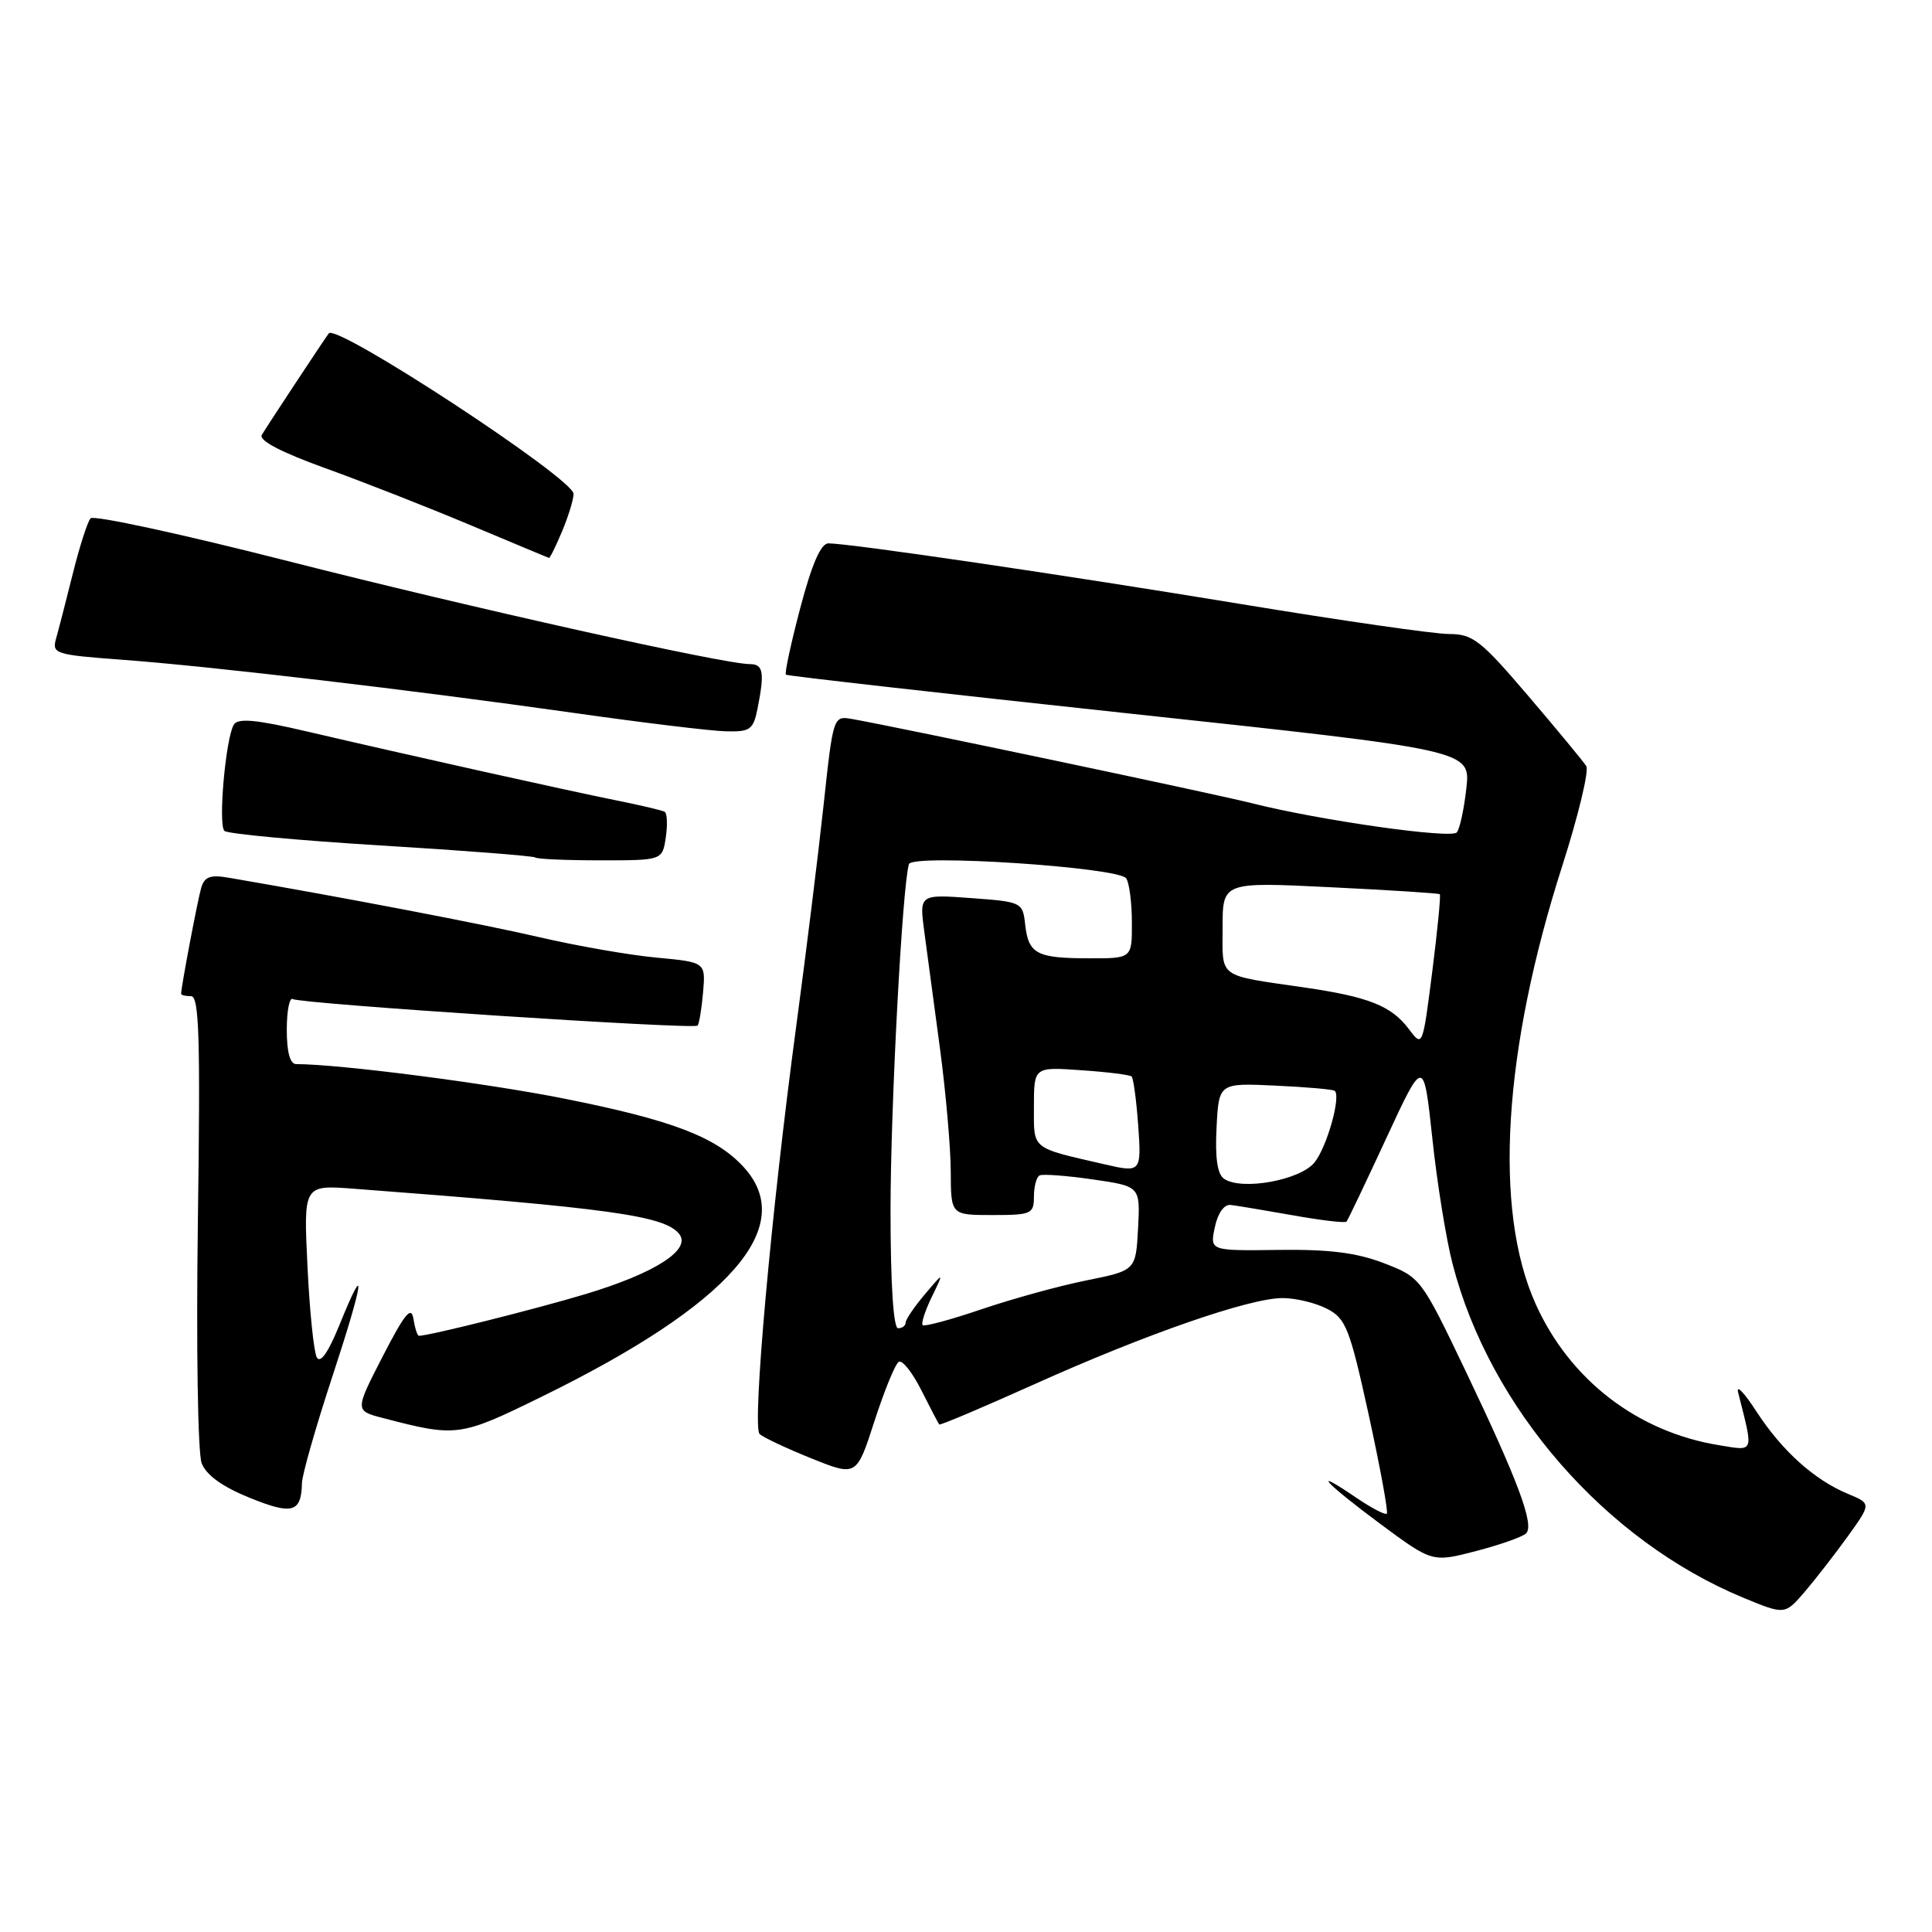 <?xml version="1.0" encoding="UTF-8" standalone="no"?>
<!DOCTYPE svg PUBLIC "-//W3C//DTD SVG 1.1//EN" "http://www.w3.org/Graphics/SVG/1.1/DTD/svg11.dtd" >
<svg xmlns="http://www.w3.org/2000/svg" xmlns:xlink="http://www.w3.org/1999/xlink" version="1.1" viewBox="0 0 256 256">
 <g >
 <path fill="currentColor"
d=" M 244.86 203.55 C 247.96 199.23 247.96 199.23 244.85 197.94 C 240.40 196.09 236.11 192.23 232.73 187.02 C 231.12 184.53 230.03 183.40 230.31 184.50 C 232.37 192.67 232.52 192.26 227.79 191.50 C 216.96 189.74 207.99 182.83 203.47 172.76 C 197.87 160.28 199.16 139.22 207.03 114.66 C 209.15 108.04 210.57 102.12 210.19 101.51 C 209.81 100.91 206.35 96.72 202.50 92.21 C 196.21 84.83 195.15 84.01 192.00 84.01 C 190.07 84.01 177.70 82.23 164.50 80.05 C 140.83 76.15 112.63 72.00 109.77 72.00 C 108.77 72.00 107.58 74.72 106.04 80.56 C 104.80 85.26 103.94 89.24 104.14 89.40 C 104.34 89.56 124.83 91.88 149.68 94.55 C 194.86 99.40 194.86 99.40 194.30 104.45 C 193.99 107.23 193.42 109.86 193.03 110.30 C 192.24 111.17 174.80 108.69 165.88 106.43 C 160.84 105.16 119.30 96.41 112.95 95.28 C 110.41 94.83 110.41 94.83 109.13 106.67 C 108.43 113.17 106.79 126.41 105.49 136.08 C 102.18 160.68 99.64 189.05 100.65 190.01 C 101.12 190.46 104.20 191.91 107.50 193.24 C 113.50 195.65 113.50 195.65 115.87 188.31 C 117.18 184.27 118.62 180.73 119.09 180.45 C 119.55 180.16 120.90 181.86 122.08 184.21 C 123.27 186.57 124.34 188.61 124.45 188.75 C 124.57 188.89 130.25 186.48 137.08 183.41 C 151.83 176.77 165.58 172.00 169.95 172.00 C 171.68 172.00 174.33 172.64 175.84 173.42 C 178.34 174.71 178.84 175.99 181.37 187.51 C 182.89 194.49 183.97 200.36 183.76 200.57 C 183.56 200.78 181.72 199.82 179.69 198.44 C 173.49 194.22 175.58 196.50 182.89 201.92 C 189.79 207.03 189.79 207.03 195.59 205.52 C 198.78 204.69 201.76 203.64 202.22 203.18 C 203.34 202.06 201.15 196.21 194.17 181.60 C 188.30 169.34 188.24 169.26 183.38 167.38 C 179.77 165.99 176.14 165.53 169.40 165.62 C 160.31 165.74 160.31 165.74 160.97 162.62 C 161.36 160.75 162.20 159.57 163.06 159.66 C 163.85 159.75 167.56 160.37 171.29 161.03 C 175.03 161.70 178.24 162.08 178.42 161.87 C 178.60 161.67 180.97 156.69 183.69 150.82 C 188.64 140.14 188.64 140.14 189.79 150.82 C 190.41 156.69 191.62 164.20 192.48 167.50 C 197.41 186.56 212.71 204.13 230.98 211.70 C 236.50 213.98 236.50 213.98 239.13 210.93 C 240.57 209.24 243.15 205.92 244.86 203.55 Z  M 40.01 196.50 C 40.04 195.40 41.83 189.12 43.99 182.55 C 48.22 169.70 48.68 166.43 44.98 175.56 C 43.49 179.23 42.44 180.72 41.97 179.85 C 41.58 179.11 41.02 173.66 40.74 167.75 C 40.22 157.01 40.22 157.01 46.86 157.51 C 80.81 160.08 87.99 161.08 89.97 163.47 C 91.70 165.55 86.88 168.67 77.60 171.47 C 70.87 173.49 56.86 177.00 55.51 177.00 C 55.30 177.00 54.98 175.99 54.78 174.75 C 54.51 172.99 53.62 174.07 50.72 179.71 C 47.01 186.93 47.01 186.93 50.76 187.90 C 60.51 190.45 60.93 190.39 71.78 185.07 C 96.78 172.82 105.82 162.50 98.49 154.59 C 94.82 150.62 88.96 148.40 74.75 145.57 C 64.41 143.51 44.93 141.00 39.25 141.00 C 38.43 141.00 38.00 139.42 38.00 136.44 C 38.00 133.93 38.36 132.11 38.80 132.38 C 39.83 133.01 91.91 136.43 92.43 135.90 C 92.64 135.68 92.97 133.70 93.16 131.50 C 93.50 127.50 93.50 127.50 87.00 126.89 C 83.42 126.56 76.45 125.34 71.50 124.19 C 64.07 122.46 45.46 118.90 30.35 116.31 C 27.87 115.88 27.09 116.16 26.66 117.64 C 26.19 119.24 24.00 130.79 24.00 131.68 C 24.00 131.86 24.59 132.00 25.32 132.00 C 26.39 132.00 26.56 137.56 26.22 161.75 C 25.99 178.50 26.21 192.54 26.72 193.88 C 27.33 195.46 29.46 197.00 33.07 198.46 C 38.75 200.77 39.93 200.43 40.01 196.50 Z  M 88.22 110.96 C 88.47 109.28 88.40 107.76 88.08 107.57 C 87.76 107.38 84.80 106.68 81.50 106.02 C 74.85 104.68 54.34 100.11 40.61 96.91 C 33.96 95.35 31.54 95.13 30.99 96.01 C 29.90 97.78 28.88 109.29 29.74 110.10 C 30.16 110.49 39.50 111.36 50.50 112.03 C 61.50 112.70 70.69 113.42 70.92 113.62 C 71.15 113.83 75.03 114.00 79.55 114.00 C 87.77 114.00 87.77 114.00 88.22 110.96 Z  M 100.38 93.88 C 101.33 89.10 101.14 88.00 99.38 88.00 C 95.91 88.00 62.30 80.50 38.12 74.34 C 24.16 70.78 12.40 68.23 12.00 68.68 C 11.60 69.13 10.54 72.42 9.65 76.00 C 8.76 79.58 7.76 83.45 7.43 84.61 C 6.87 86.63 7.29 86.76 16.17 87.42 C 27.96 88.29 54.61 91.43 76.00 94.46 C 85.08 95.75 94.13 96.85 96.12 96.90 C 99.41 96.99 99.81 96.71 100.38 93.88 Z  M 74.49 70.38 C 75.32 68.39 76.00 66.17 76.00 65.44 C 76.00 63.42 44.61 42.84 43.57 44.17 C 43.04 44.85 35.32 56.55 34.69 57.63 C 34.26 58.36 37.24 59.92 43.11 62.04 C 48.11 63.84 56.76 67.24 62.35 69.59 C 67.93 71.93 72.61 73.89 72.74 73.93 C 72.87 73.97 73.65 72.37 74.49 70.38 Z  M 118.00 160.40 C 118.00 146.75 119.56 117.32 120.44 114.50 C 120.86 113.11 148.26 114.91 149.23 116.39 C 149.64 117.00 149.98 119.64 149.98 122.25 C 150.00 127.00 150.00 127.00 144.25 126.98 C 137.35 126.97 136.28 126.40 135.84 122.50 C 135.51 119.55 135.39 119.49 128.65 119.00 C 121.81 118.50 121.81 118.50 122.48 123.50 C 122.85 126.25 123.78 133.22 124.56 139.00 C 125.33 144.78 125.97 152.09 125.98 155.25 C 126.00 161.00 126.00 161.00 131.50 161.00 C 136.66 161.00 137.00 160.85 137.00 158.56 C 137.00 157.22 137.34 155.95 137.75 155.75 C 138.16 155.54 141.33 155.78 144.80 156.28 C 151.09 157.19 151.09 157.19 150.80 162.76 C 150.50 168.34 150.50 168.34 143.96 169.66 C 140.36 170.38 134.10 172.11 130.04 173.49 C 125.98 174.87 122.48 175.81 122.26 175.59 C 122.03 175.37 122.58 173.68 123.47 171.84 C 125.09 168.50 125.09 168.50 122.55 171.50 C 121.15 173.15 120.01 174.84 120.00 175.25 C 120.00 175.66 119.55 176.00 119.00 176.00 C 118.38 176.00 118.00 170.13 118.00 160.40 Z  M 162.20 156.20 C 161.31 155.60 160.99 153.44 161.20 149.41 C 161.50 143.50 161.50 143.50 169.00 143.85 C 173.12 144.04 176.67 144.35 176.87 144.55 C 177.70 145.35 175.81 152.01 174.18 154.03 C 172.27 156.39 164.53 157.79 162.20 156.20 Z  M 146.50 154.31 C 136.50 152.01 137.00 152.41 137.00 146.65 C 137.00 141.37 137.00 141.37 143.25 141.81 C 146.69 142.04 149.70 142.42 149.94 142.64 C 150.18 142.86 150.57 145.73 150.81 149.02 C 151.26 155.30 151.19 155.39 146.50 154.31 Z  M 186.66 136.33 C 184.38 133.30 181.36 132.09 173.00 130.87 C 161.19 129.15 162.00 129.74 162.00 122.91 C 162.00 116.86 162.00 116.86 176.25 117.56 C 184.09 117.94 190.63 118.36 190.78 118.49 C 190.93 118.62 190.48 123.24 189.78 128.75 C 188.50 138.79 188.50 138.79 186.66 136.33 Z "/>
</g>
</svg>